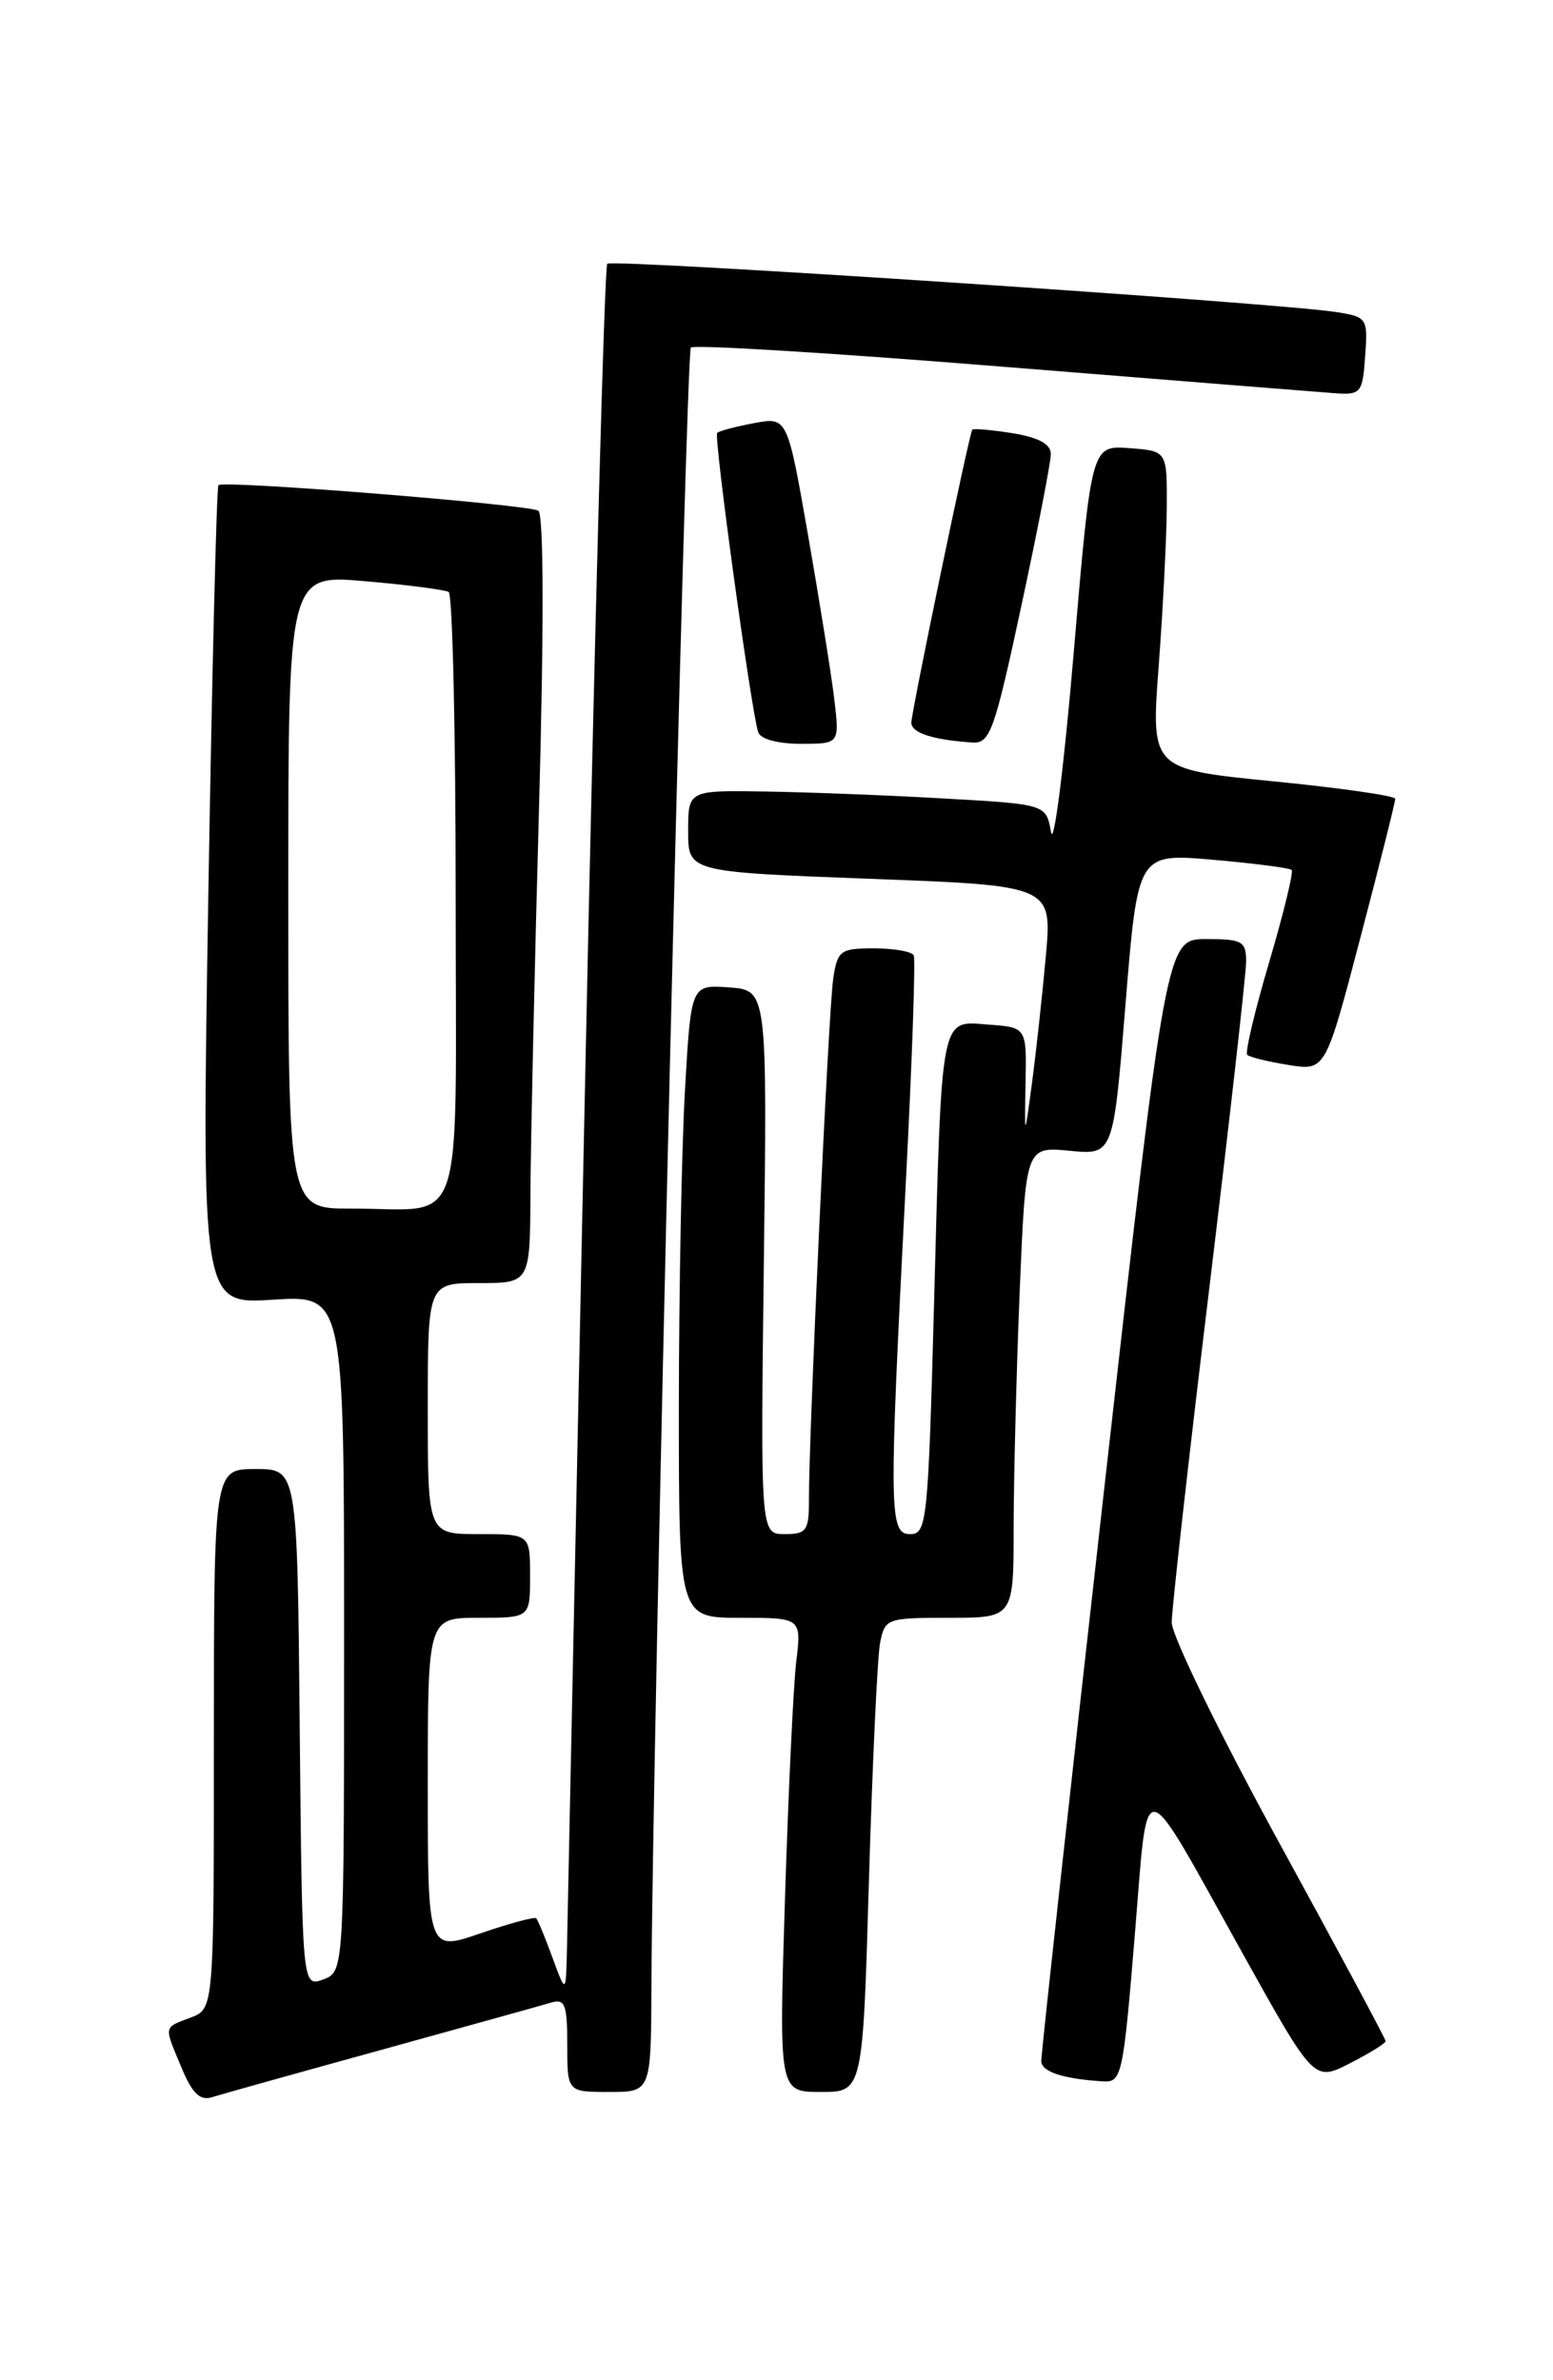<?xml version="1.0" encoding="UTF-8" standalone="no"?>
<!DOCTYPE svg PUBLIC "-//W3C//DTD SVG 1.1//EN" "http://www.w3.org/Graphics/SVG/1.1/DTD/svg11.dtd" >
<svg xmlns="http://www.w3.org/2000/svg" xmlns:xlink="http://www.w3.org/1999/xlink" version="1.1" viewBox="0 0 167 256">
 <g >
 <path fill="currentColor"
d=" M 41.01 220.47 C 50.08 217.96 58.29 215.68 59.25 215.39 C 60.76 214.94 61.00 215.57 61.00 219.93 C 61.00 225.00 61.00 225.00 65.50 225.00 C 70.00 225.00 70.00 225.00 70.05 213.75 C 70.15 187.48 73.75 37.92 74.29 37.38 C 74.62 37.05 89.65 37.97 107.69 39.43 C 125.74 40.88 141.85 42.17 143.50 42.29 C 146.35 42.49 146.52 42.29 146.80 38.31 C 147.10 34.25 147.00 34.09 143.80 33.58 C 137.67 32.58 65.85 27.82 65.30 28.37 C 65.00 28.67 63.92 68.42 62.91 116.71 C 61.90 164.99 61.03 206.75 60.97 209.50 C 60.86 214.50 60.86 214.50 59.42 210.58 C 58.63 208.42 57.84 206.50 57.66 206.32 C 57.48 206.14 54.78 206.87 51.66 207.94 C 46.00 209.89 46.00 209.89 46.00 191.95 C 46.00 174.00 46.00 174.00 51.50 174.00 C 57.00 174.00 57.00 174.00 57.00 169.50 C 57.00 165.00 57.00 165.00 51.50 165.00 C 46.00 165.00 46.00 165.00 46.00 151.50 C 46.00 138.00 46.00 138.00 51.50 138.00 C 57.00 138.00 57.00 138.00 57.04 128.25 C 57.07 122.89 57.48 104.33 57.96 87.01 C 58.50 67.45 58.47 55.29 57.89 54.93 C 56.80 54.26 24.03 51.63 23.49 52.18 C 23.29 52.38 22.80 72.28 22.40 96.41 C 21.68 140.28 21.68 140.28 29.34 139.79 C 37.00 139.30 37.00 139.30 37.00 175.68 C 37.00 212.06 37.00 212.06 34.75 212.90 C 32.50 213.73 32.50 213.73 32.23 185.86 C 31.97 158.00 31.97 158.00 27.48 158.00 C 23.00 158.00 23.00 158.00 23.00 187.02 C 23.00 216.05 23.00 216.05 20.50 217.00 C 17.55 218.12 17.60 217.81 19.54 222.43 C 20.67 225.16 21.52 225.97 22.80 225.56 C 23.75 225.26 31.94 222.97 41.01 220.47 Z  M 93.44 202.25 C 93.81 189.74 94.35 178.26 94.63 176.75 C 95.15 174.07 95.32 174.00 102.08 174.00 C 109.00 174.00 109.00 174.00 109.00 164.25 C 109.01 158.89 109.30 147.49 109.65 138.91 C 110.30 123.32 110.30 123.32 115.01 123.77 C 119.72 124.23 119.72 124.23 121.03 108.00 C 122.35 91.77 122.35 91.77 130.42 92.47 C 134.87 92.86 138.68 93.35 138.90 93.57 C 139.11 93.78 138.03 98.24 136.48 103.48 C 134.93 108.72 133.87 113.21 134.12 113.45 C 134.37 113.70 136.36 114.19 138.55 114.54 C 142.53 115.18 142.53 115.18 146.29 100.84 C 148.36 92.95 150.05 86.24 150.03 85.91 C 150.01 85.59 144.10 84.74 136.88 84.03 C 123.76 82.73 123.76 82.73 124.60 71.61 C 125.06 65.50 125.45 57.80 125.47 54.50 C 125.50 48.50 125.50 48.50 121.43 48.20 C 117.36 47.90 117.36 47.90 115.46 70.20 C 114.42 82.47 113.32 91.15 113.02 89.50 C 112.49 86.50 112.49 86.50 101.49 85.88 C 95.45 85.53 86.79 85.20 82.25 85.13 C 74.00 85.00 74.00 85.00 74.00 89.39 C 74.00 93.78 74.00 93.78 93.57 94.52 C 113.15 95.25 113.15 95.25 112.46 102.87 C 112.08 107.07 111.41 113.20 110.97 116.50 C 110.17 122.50 110.17 122.50 110.28 116.50 C 110.40 110.50 110.40 110.50 106.29 110.20 C 101.07 109.81 101.29 108.66 100.44 140.25 C 99.81 163.61 99.67 165.00 97.89 165.00 C 95.60 165.00 95.57 162.86 97.39 127.50 C 98.08 114.30 98.46 103.16 98.26 102.75 C 98.05 102.34 96.13 102.00 93.99 102.00 C 90.36 102.00 90.06 102.22 89.60 105.25 C 89.10 108.53 86.97 154.30 86.99 161.25 C 87.00 164.63 86.74 165.00 84.39 165.00 C 81.78 165.00 81.78 165.00 82.14 135.75 C 82.50 106.50 82.50 106.50 78.41 106.20 C 74.31 105.90 74.31 105.90 73.66 117.20 C 73.30 123.42 73.01 138.74 73.00 151.25 C 73.00 174.00 73.00 174.00 79.59 174.00 C 86.19 174.00 86.19 174.00 85.62 178.75 C 85.31 181.36 84.77 192.84 84.41 204.25 C 83.76 225.00 83.76 225.00 88.27 225.00 C 92.78 225.00 92.78 225.00 93.44 202.25 Z  M 122.01 208.35 C 123.52 190.18 122.44 190.02 133.62 210.09 C 141.30 223.89 141.30 223.89 145.15 221.92 C 147.27 220.84 149.00 219.77 149.00 219.53 C 149.00 219.29 143.82 209.64 137.50 198.09 C 131.18 186.53 126.00 175.92 126.00 174.50 C 126.00 173.09 127.80 157.06 130.00 138.88 C 132.20 120.69 134.00 104.73 134.00 103.41 C 134.00 101.24 133.58 101.00 129.71 101.00 C 125.41 101.00 125.41 101.00 118.67 160.75 C 114.96 193.61 111.95 221.03 111.97 221.68 C 112.00 222.83 114.30 223.59 118.61 223.86 C 120.62 223.99 120.78 223.26 122.01 208.35 Z  M 89.72 75.24 C 89.41 72.63 88.14 64.72 86.91 57.66 C 84.67 44.84 84.67 44.84 81.09 45.51 C 79.11 45.88 77.33 46.35 77.12 46.56 C 76.73 46.94 80.77 76.39 81.53 78.75 C 81.77 79.49 83.65 80.00 86.11 80.00 C 90.28 80.00 90.28 80.00 89.72 75.24 Z  M 109.82 65.21 C 111.57 57.07 113.00 49.70 113.00 48.83 C 113.00 47.76 111.68 47.05 108.87 46.59 C 106.59 46.23 104.65 46.06 104.55 46.22 C 104.20 46.74 98.00 76.58 98.00 77.73 C 98.00 78.83 100.33 79.58 104.57 79.86 C 106.46 79.99 106.94 78.62 109.82 65.21 Z  M 31.00 95.90 C 31.00 61.79 31.00 61.79 39.25 62.51 C 43.79 62.90 47.84 63.43 48.25 63.67 C 48.66 63.92 49.00 78.66 49.00 96.44 C 49.00 133.62 50.23 129.96 37.75 129.99 C 31.00 130.00 31.00 130.00 31.00 95.90 Z "/>
</g>
</svg>